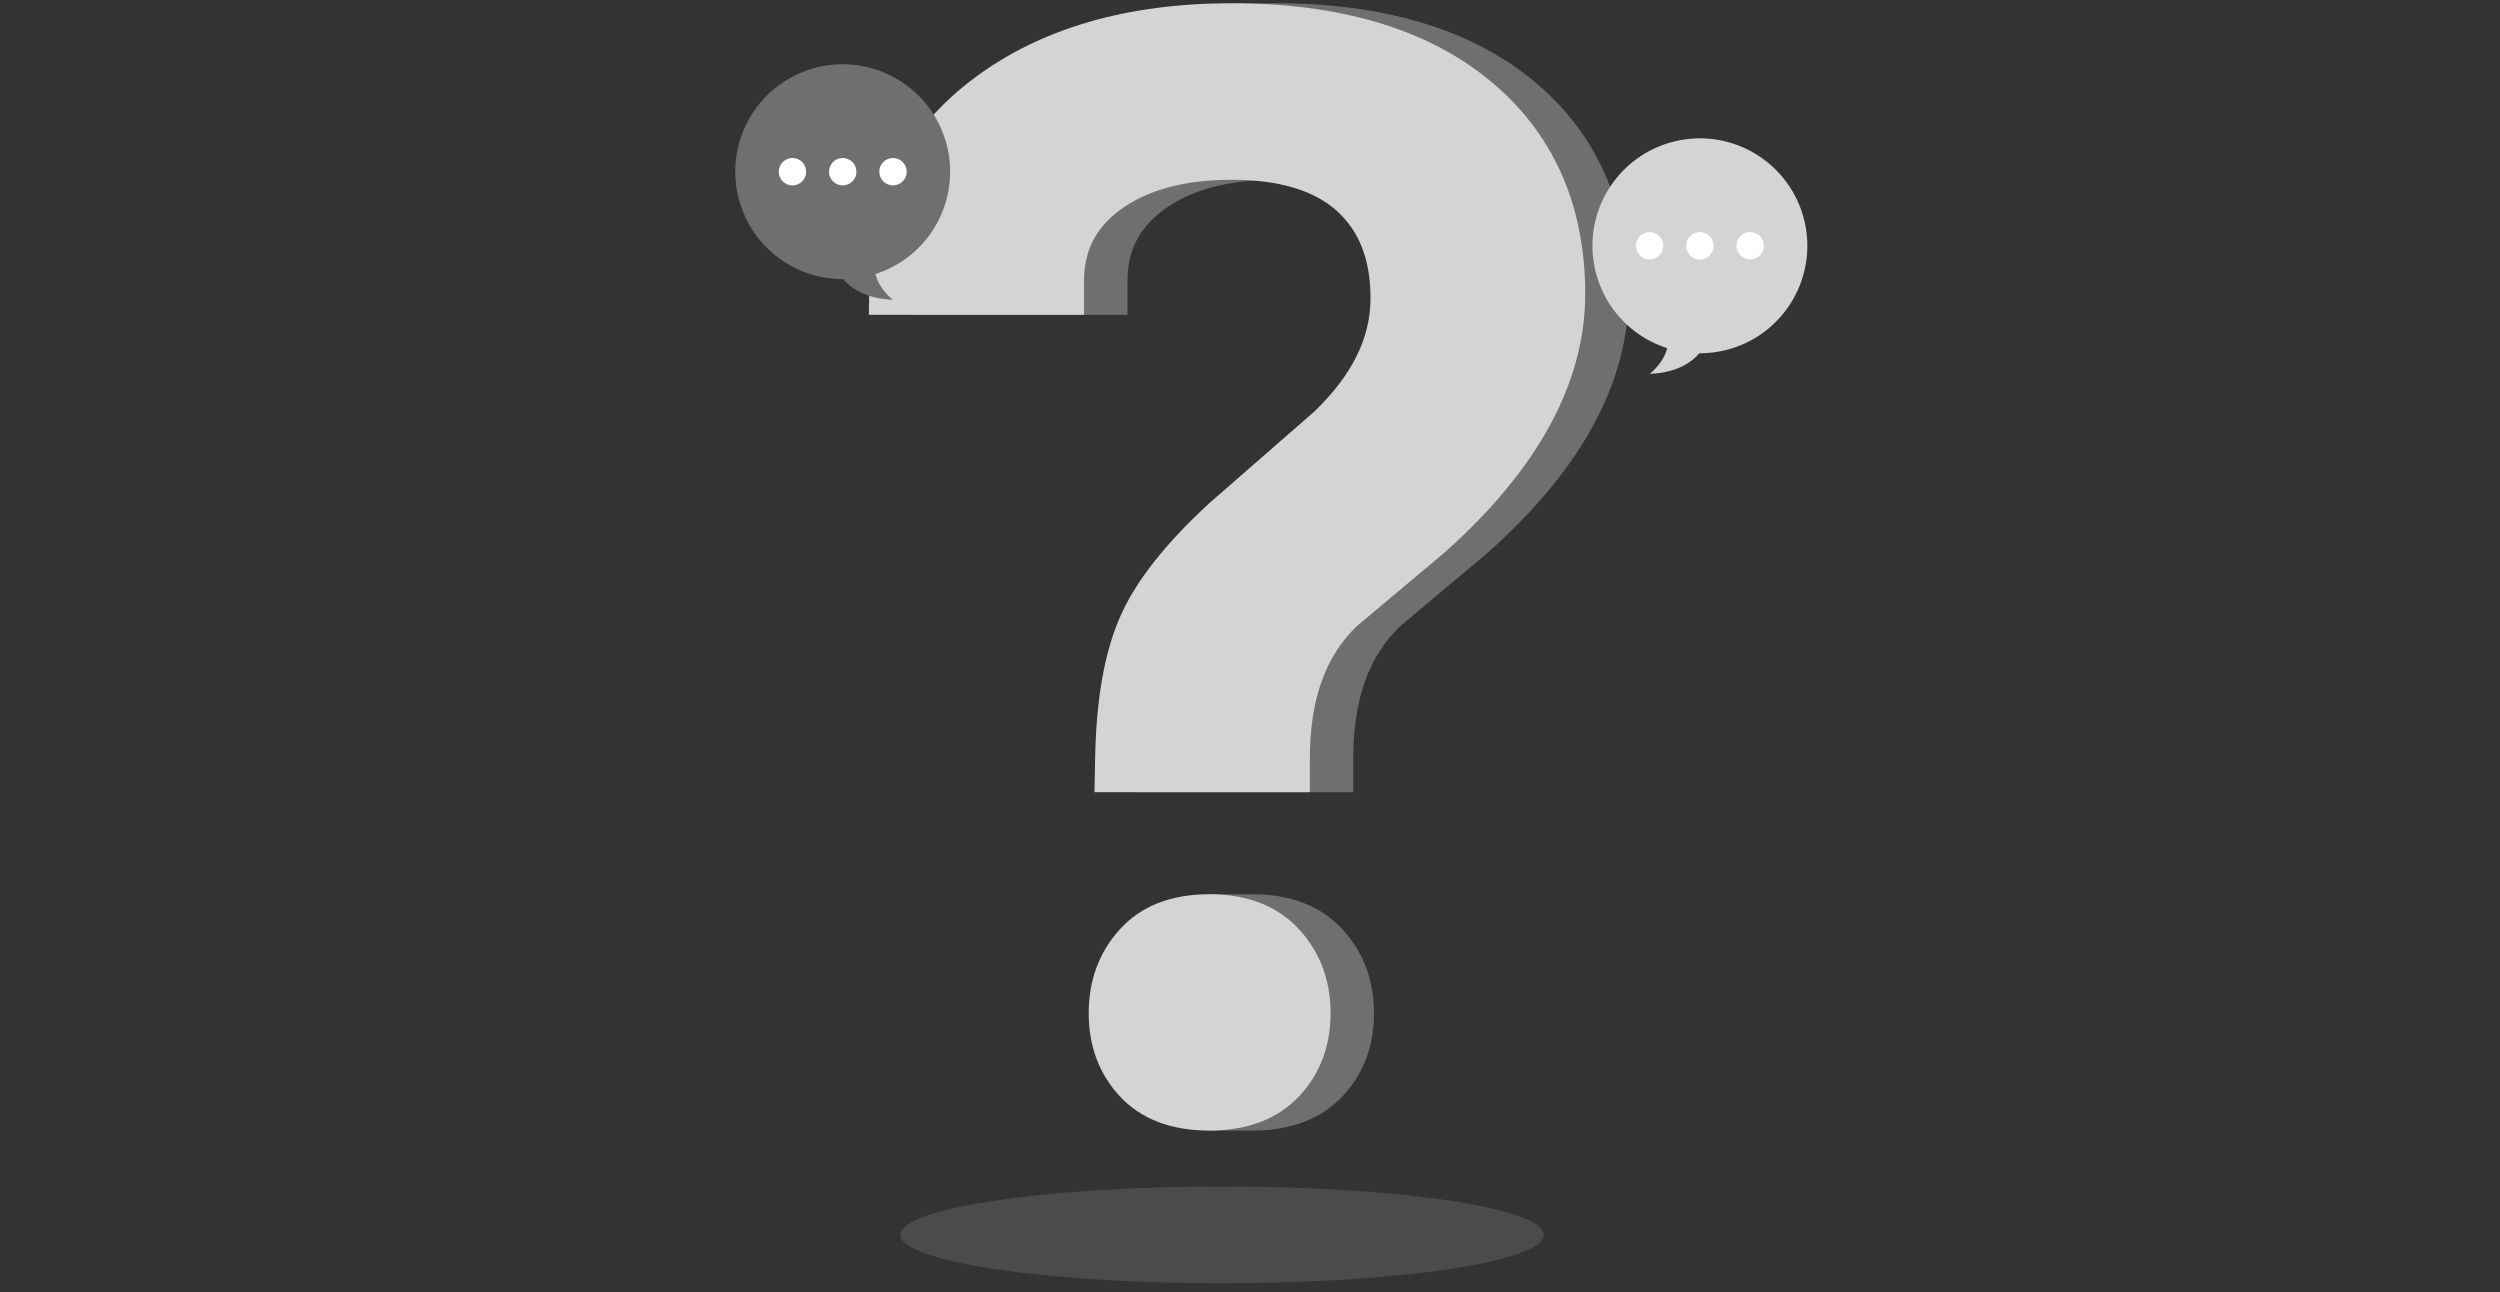 <svg width="472" height="244" viewBox="0 0 472 244" fill="none" xmlns="http://www.w3.org/2000/svg">
<rect x="0" y="0" width="472" height="244" fill="#333333" stroke="none"/>
<g clip-path="url(#clip0_816_4421)">
<path d="M236.503 213.452C229.263 213.452 229.619 213.452 228.307 213.452C222.607 213.452 213.743 197.487 213.743 191.298C213.743 185.148 222.579 168.838 228.307 168.838C231.12 168.838 229.219 168.838 236.503 168.838C243.76 168.838 249.493 171.096 253.547 175.55C257.439 179.837 259.413 185.137 259.413 191.298C259.413 197.504 257.417 202.775 253.48 206.968C249.426 211.272 243.715 213.452 236.503 213.452ZM214.827 149.565L214.955 143.153C215.172 132.093 216.674 123.457 219.543 116.751C222.44 109.983 227.979 102.877 236.475 95.031L236.609 94.914L256.294 77.742C263.462 70.853 266.948 63.835 266.948 56.294C266.948 49.127 264.896 43.761 260.676 39.896C256.355 35.942 249.643 33.94 240.735 33.94C231.877 33.94 224.792 35.853 219.682 39.629C215.028 43.066 212.859 47.364 212.859 53.153V59.436H172.238L172.332 53.058C172.56 37.227 179.289 24.287 192.323 14.595C204.813 5.319 221.1 0.609 240.735 0.609C261.171 0.609 277.48 5.453 289.219 15.006C301.336 24.876 307.48 38.506 307.48 55.511C307.48 72.243 298.533 88.669 280.883 104.35L280.75 104.467L264.418 118.163C258.407 123.88 255.487 132.098 255.487 143.281V149.565H214.827Z" fill="#6F6F6F"/>
<path d="M228.306 213.452C221.066 213.452 215.372 211.261 211.374 206.929C207.509 202.742 205.546 197.487 205.546 191.298C205.546 185.148 207.481 179.865 211.302 175.589C215.305 171.107 221.027 168.833 228.306 168.833C235.563 168.833 241.296 171.09 245.35 175.544C249.243 179.832 251.217 185.131 251.217 191.292C251.217 197.498 249.22 202.77 245.283 206.962C241.235 211.272 235.524 213.452 228.306 213.452ZM206.631 149.565L206.759 143.153C206.975 132.093 208.477 123.457 211.346 116.751C214.243 109.983 219.782 102.877 228.279 95.031L228.412 94.914L248.097 77.742C255.265 70.853 258.751 63.835 258.751 56.294C258.751 49.127 256.699 43.761 252.479 39.896C248.158 35.942 241.446 33.94 232.538 33.94C223.68 33.94 216.595 35.853 211.485 39.629C206.831 43.066 204.662 47.364 204.662 53.153V59.436H164.041L164.136 53.058C164.364 37.227 171.092 24.287 184.126 14.6C196.621 5.319 212.909 0.609 232.544 0.609C252.979 0.609 269.289 5.453 281.028 15.006C293.144 24.876 299.289 38.506 299.289 55.511C299.289 72.243 290.342 88.669 272.692 104.35L272.559 104.467L256.227 118.163C250.216 123.88 247.296 132.098 247.296 143.281V149.565H206.631Z" fill="#D4D4D4"/>
<path d="M167.026 51.088C177.338 46.712 182.151 34.804 177.775 24.492C173.399 14.179 161.491 9.366 151.179 13.742C140.866 18.119 136.053 30.026 140.429 40.339C144.805 50.652 156.713 55.464 167.026 51.088Z" fill="#6F6F6F"/>
<path d="M152.202 32.418C152.202 33.847 151.046 35.004 149.617 35.004C148.187 35.004 147.031 33.847 147.031 32.418C147.031 30.989 148.187 29.832 149.617 29.832C151.046 29.832 152.202 30.989 152.202 32.418Z" fill="white"/>
<path d="M161.69 32.418C161.69 33.847 160.533 35.004 159.104 35.004C157.675 35.004 156.518 33.847 156.518 32.418C156.518 30.989 157.675 29.832 159.104 29.832C160.533 29.832 161.69 30.989 161.69 32.418Z" fill="white"/>
<path d="M171.181 32.418C171.181 33.847 170.025 35.004 168.596 35.004C167.166 35.004 166.01 33.847 166.01 32.418C166.01 30.989 167.166 29.832 168.596 29.832C170.019 29.826 171.181 30.989 171.181 32.418Z" fill="white"/>
<path d="M158.213 51.195C158.213 51.195 160.299 56.311 168.59 56.589C168.59 56.589 165.036 54.053 165.009 49.85L158.213 51.195Z" fill="#6F6F6F"/>
<path d="M325.529 66.168C336.442 63.634 343.235 52.733 340.701 41.819C338.166 30.906 327.265 24.113 316.352 26.648C305.439 29.182 298.646 40.083 301.18 50.996C303.715 61.91 314.616 68.702 325.529 66.168Z" fill="#D4D4D4"/>
<path d="M327.838 46.404C327.838 47.833 328.995 48.99 330.424 48.99C331.853 48.99 333.009 47.833 333.009 46.404C333.009 44.975 331.853 43.818 330.424 43.818C328.995 43.818 327.838 44.975 327.838 46.404Z" fill="white"/>
<path d="M318.352 46.404C318.352 47.833 319.508 48.99 320.937 48.99C322.366 48.99 323.523 47.833 323.523 46.404C323.523 44.975 322.366 43.818 320.937 43.818C319.508 43.818 318.352 44.975 318.352 46.404Z" fill="white"/>
<path d="M308.859 46.404C308.859 47.833 310.016 48.99 311.445 48.99C312.874 48.99 314.03 47.833 314.03 46.404C314.03 44.975 312.874 43.818 311.445 43.818C310.016 43.818 308.859 44.975 308.859 46.404Z" fill="white"/>
<path d="M321.827 65.184C321.827 65.184 319.741 70.299 311.45 70.578C311.45 70.578 315.004 68.042 315.031 63.838L321.827 65.184Z" fill="#D4D4D4"/>
</g>
<path d="M230.739 242.273C264.278 242.273 291.467 238.184 291.467 233.14C291.467 228.095 264.278 224.006 230.739 224.006C197.199 224.006 170.01 228.095 170.01 233.14C170.01 238.184 197.199 242.273 230.739 242.273Z" fill="#ADADAE" fill-opacity="0.2"/>
<defs>
<clipPath id="clip0_816_4421">
<rect width="210.446" height="212.842" fill="white" transform="translate(130.777 0.609)"/>
</clipPath>
</defs>
</svg>
